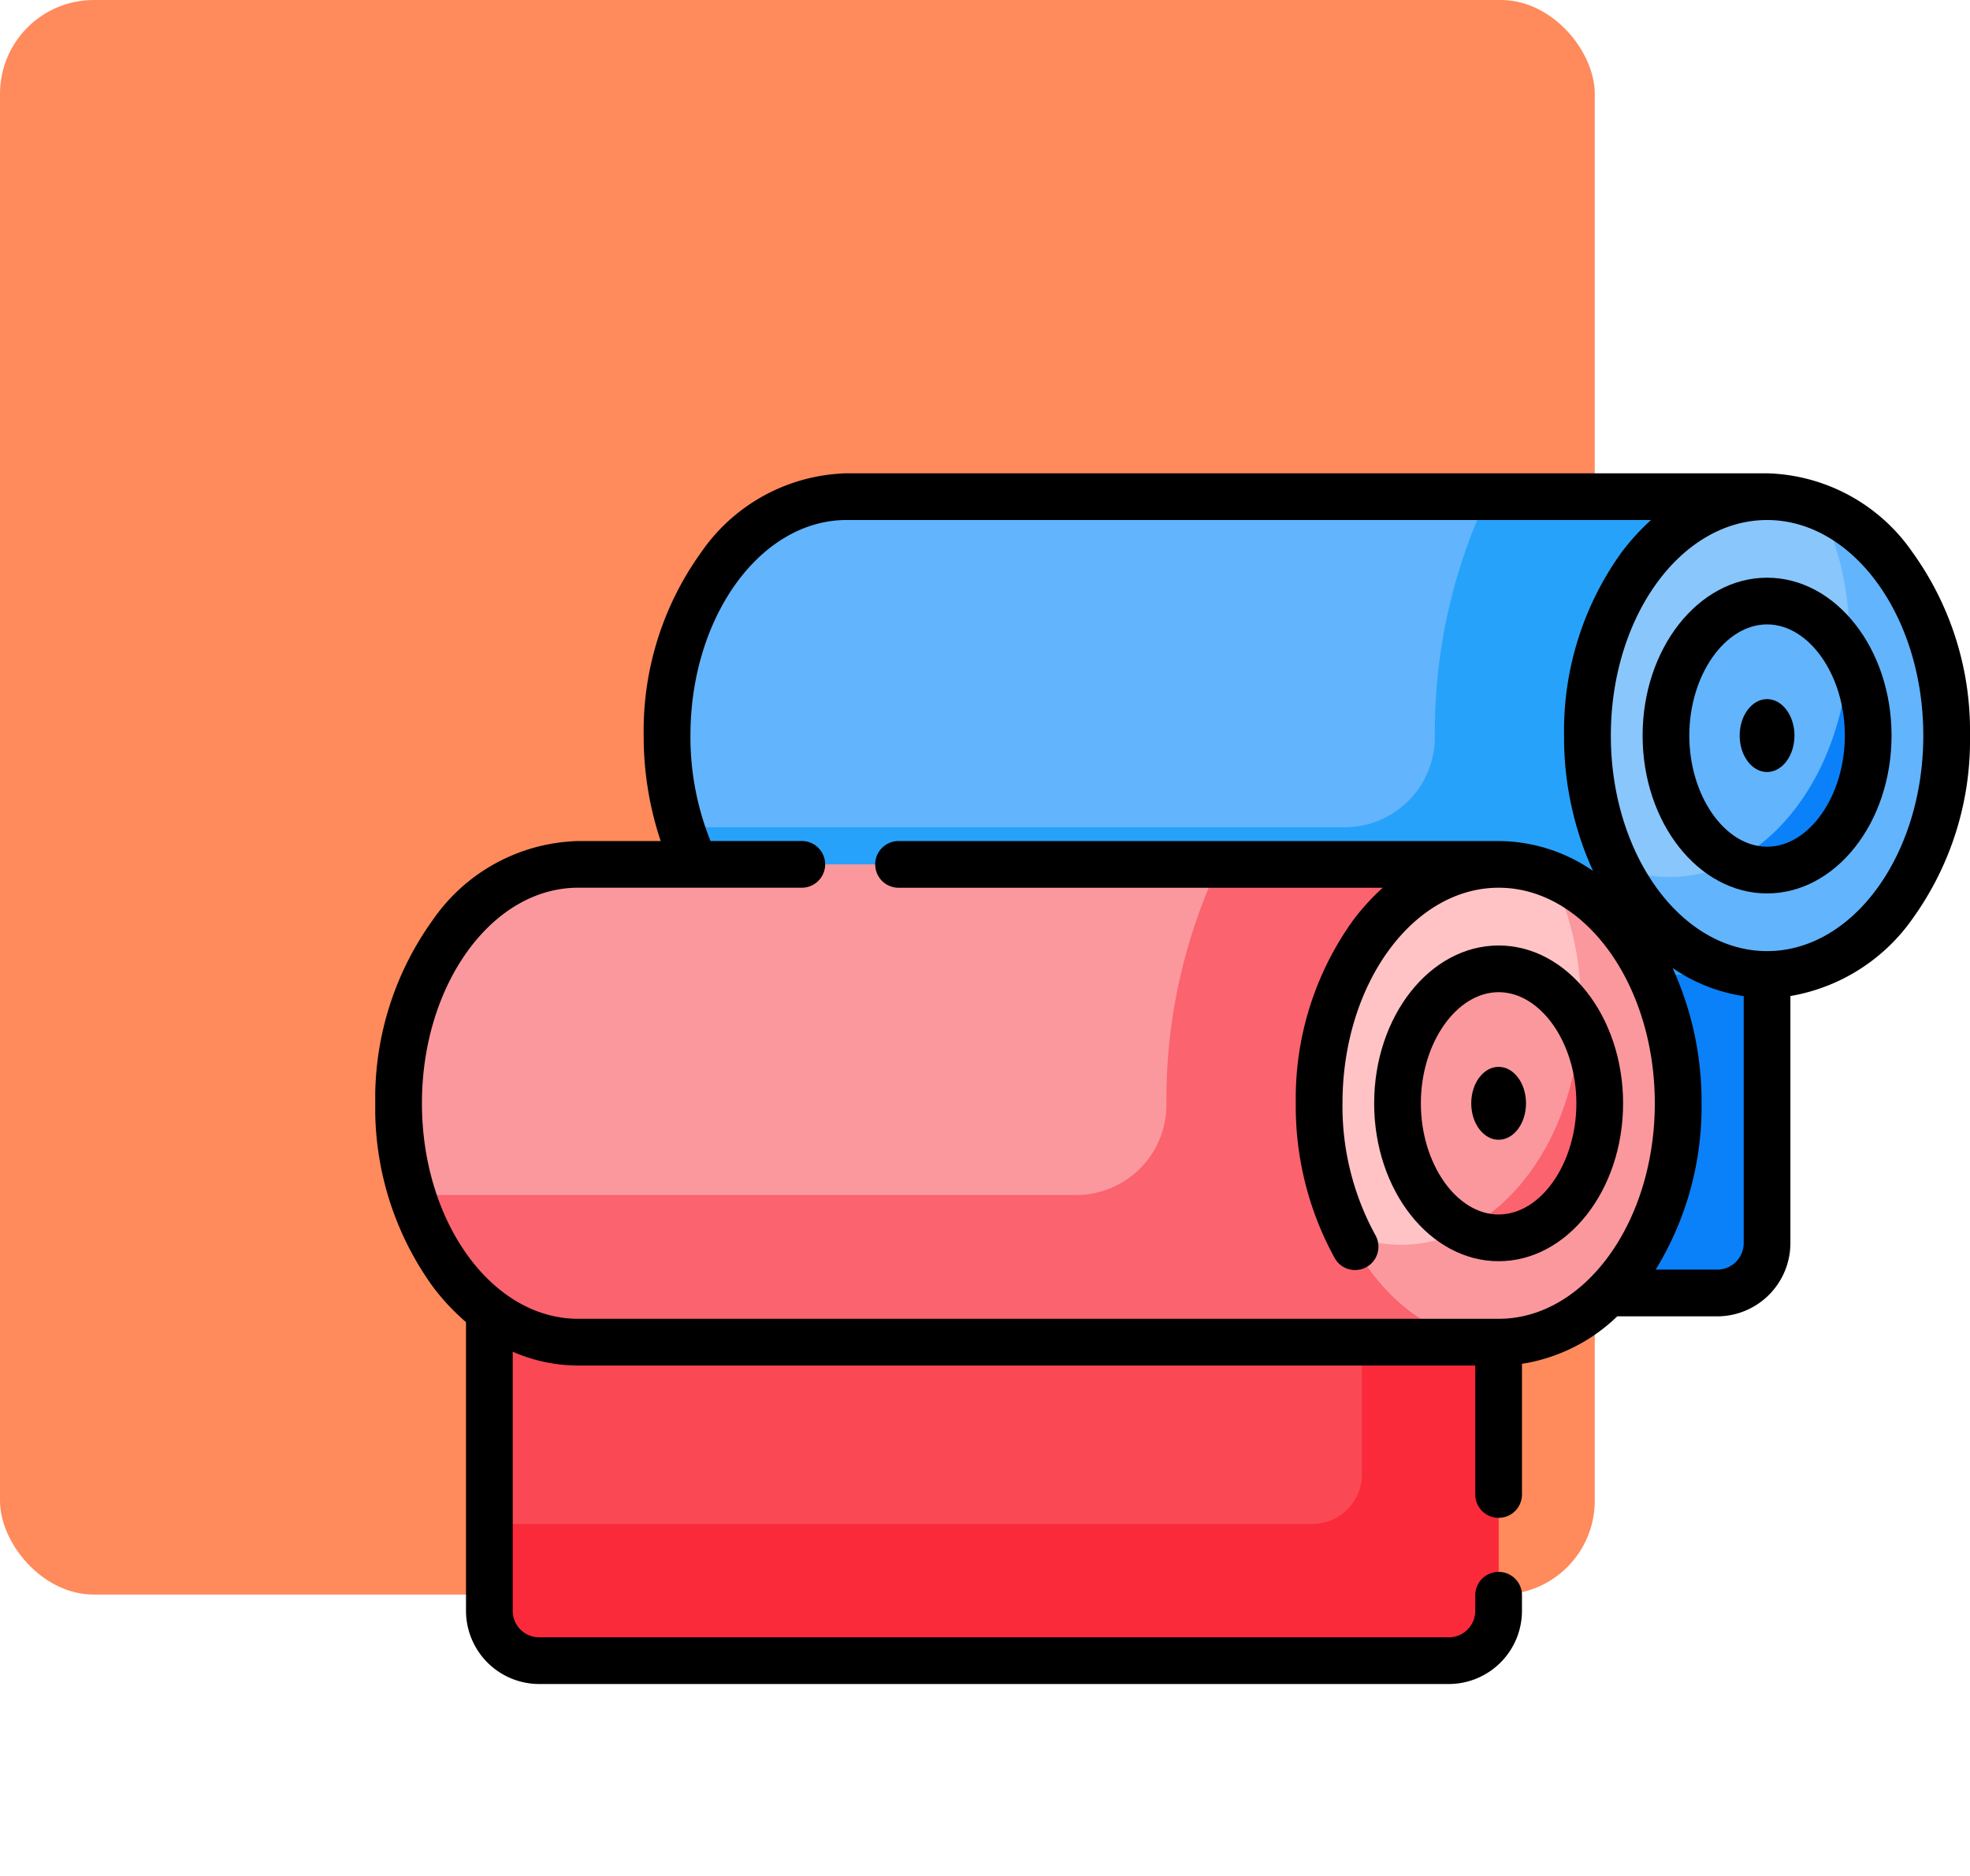 <svg xmlns="http://www.w3.org/2000/svg" xmlns:xlink="http://www.w3.org/1999/xlink" width="105" height="100" viewBox="0 0 105 100">
  <defs>
    <clipPath id="clip-path">
      <rect id="Rectángulo_6401" data-name="Rectángulo 6401" width="85" height="85" rx="5" transform="translate(305 4113)" fill="#9f0925"/>
    </clipPath>
  </defs>
  <g id="Grupo_1052781" data-name="Grupo 1052781" transform="translate(-265 -3181)">
    <g id="Grupo_1052476" data-name="Grupo 1052476" transform="translate(-20 -917)">
      <rect id="Rectángulo_6400" data-name="Rectángulo 6400" width="85" height="85" rx="5" transform="translate(285 4098)" fill="#ff8a5b"/>
      <g id="Enmascarar_grupo_50" data-name="Enmascarar grupo 50" clip-path="url(#clip-path)">
        <g id="patron-de-tela" transform="translate(305 4113)">
          <path id="Trazado_109078" data-name="Trazado 109078" d="M71.527,53.922H23.048a2.657,2.657,0,0,1-2.657-2.657v-18.5H74.184v18.5a2.657,2.657,0,0,1-2.657,2.657Z" fill="#0a81f9"/>
          <path id="Trazado_109079" data-name="Trazado 109079" d="M25.124,11.475c-5.286,0-9.572,5.7-9.572,12.734s4.285,12.734,9.572,12.734h49.06V11.475Z" fill="#62b4fd"/>
          <path id="Trazado_109080" data-name="Trazado 109080" d="M59.288,11.475a29.318,29.318,0,0,0-2.811,12.734v.05a4.808,4.808,0,0,1-4.8,4.838h-34.4a7.3,7.3,0,0,1-1.015-.072c1.428,4.644,4.856,7.918,8.861,7.918h49.06V11.475Z" fill="#27a2fb"/>
          <ellipse id="Elipse_4519" data-name="Elipse 4519" cx="9.572" cy="12.734" rx="9.572" ry="12.734" transform="translate(64.612 11.475)" fill="#89c6fc"/>
          <path id="Trazado_109081" data-name="Trazado 109081" d="M57.219,73.525H8.74a2.657,2.657,0,0,1-2.657-2.657v-18.5H59.876v18.5a2.657,2.657,0,0,1-2.657,2.657Z" fill="#fa4954"/>
          <path id="Trazado_109082" data-name="Trazado 109082" d="M52.59,52.366V63.583a2.656,2.656,0,0,1-2.656,2.656H6.083v4.63a2.656,2.656,0,0,0,2.656,2.656H57.22a2.656,2.656,0,0,0,2.656-2.656v-18.5Z" fill="#fa2a3b"/>
          <path id="Trazado_109083" data-name="Trazado 109083" d="M10.816,31.078c-5.286,0-9.572,5.7-9.572,12.734S5.53,56.547,10.816,56.547h49.06V31.078Z" fill="#fa989e"/>
          <path id="Trazado_109084" data-name="Trazado 109084" d="M44.98,31.078a29.318,29.318,0,0,0-2.811,12.734v.05a4.808,4.808,0,0,1-4.8,4.838H2.971a7.3,7.3,0,0,1-1.015-.072c1.428,4.644,4.856,7.918,8.861,7.918h49.06V31.078Z" fill="#fb636f"/>
          <ellipse id="Elipse_4520" data-name="Elipse 4520" cx="9.572" cy="12.734" rx="9.572" ry="12.734" transform="translate(50.304 31.078)" fill="#ffc3c6"/>
          <path id="Trazado_109085" data-name="Trazado 109085" d="M76.994,12.034a15.817,15.817,0,0,1,1.569,6.982c0,7.033-4.285,12.734-9.572,12.734a7.405,7.405,0,0,1-2.81-.559c1.711,3.463,4.655,5.752,8,5.752,5.286,0,9.572-5.7,9.572-12.734,0-5.732-2.847-10.578-6.761-12.176Z" fill="#62b4fd"/>
          <ellipse id="Elipse_4521" data-name="Elipse 4521" cx="5.389" cy="7.17" rx="5.389" ry="7.17" transform="translate(68.794 17.039)" fill="#62b4fd"/>
          <path id="Trazado_109086" data-name="Trazado 109086" d="M78.532,19.975c-.283,5.046-2.774,9.273-6.194,10.972a4.206,4.206,0,0,0,1.845.431c2.976,0,5.389-3.21,5.389-7.17a8.807,8.807,0,0,0-1.041-4.234Z" fill="#0a81f9"/>
          <path id="Trazado_109087" data-name="Trazado 109087" d="M62.686,31.637a15.817,15.817,0,0,1,1.569,6.982c0,7.033-4.285,12.734-9.572,12.734a7.405,7.405,0,0,1-2.81-.559c1.711,3.463,4.655,5.752,8,5.752,5.286,0,9.572-5.7,9.572-12.734,0-5.732-2.847-10.578-6.761-12.175Z" fill="#fa989e"/>
          <ellipse id="Elipse_4522" data-name="Elipse 4522" cx="5.389" cy="7.17" rx="5.389" ry="7.17" transform="translate(54.486 36.642)" fill="#fa989e"/>
          <path id="Trazado_109088" data-name="Trazado 109088" d="M64.225,39.579c-.283,5.046-2.774,9.273-6.194,10.972a4.206,4.206,0,0,0,1.845.431c2.976,0,5.389-3.21,5.389-7.17a8.808,8.808,0,0,0-1.041-4.234Z" fill="#fb636f"/>
          <path id="Trazado_109089" data-name="Trazado 109089" d="M81.947,14.457a9.723,9.723,0,0,0-7.763-4.227H25.124a9.723,9.723,0,0,0-7.763,4.227,16.272,16.272,0,0,0-3.053,9.752,17.6,17.6,0,0,0,.907,5.624h-4.4A9.723,9.723,0,0,0,3.053,34.06,16.273,16.273,0,0,0,0,43.812a16.272,16.272,0,0,0,3.053,9.752,12.077,12.077,0,0,0,1.785,1.914v15.39a3.905,3.905,0,0,0,3.9,3.9H57.22a3.905,3.905,0,0,0,3.9-3.9V70a1.245,1.245,0,0,0-2.489,0v.87A1.413,1.413,0,0,1,57.22,72.28H8.739a1.413,1.413,0,0,1-1.411-1.412V57.054a8.692,8.692,0,0,0,3.489.737H58.631V64.7a1.245,1.245,0,0,0,2.489,0v-7a9.424,9.424,0,0,0,5.08-2.531h5.327a3.905,3.905,0,0,0,3.9-3.9V38.095a10.021,10.021,0,0,0,6.518-4.133A16.273,16.273,0,0,0,85,24.209a16.276,16.276,0,0,0-3.053-9.752ZM59.876,55.3H10.816c-4.591,0-8.327-5.154-8.327-11.49s3.735-11.49,8.327-11.49H22.7a1.245,1.245,0,1,0,0-2.489H17.87A14.87,14.87,0,0,1,16.8,24.209c0-6.335,3.735-11.49,8.327-11.49H68a12.2,12.2,0,0,0-1.583,1.738,16.272,16.272,0,0,0-3.053,9.752,17.14,17.14,0,0,0,1.542,7.215,8.9,8.9,0,0,0-5.034-1.591H27.928a1.245,1.245,0,1,0,0,2.489H53.7a12.2,12.2,0,0,0-1.583,1.737,16.272,16.272,0,0,0-3.053,9.752,16.782,16.782,0,0,0,2.091,8.281,1.245,1.245,0,0,0,2.165-1.229,14.293,14.293,0,0,1-1.766-7.052c0-6.335,3.736-11.49,8.327-11.49S68.2,37.477,68.2,43.812,64.467,55.3,59.876,55.3Zm11.652-2.625H68.249a16.6,16.6,0,0,0,2.443-8.865A17.141,17.141,0,0,0,69.149,36.6a9.053,9.053,0,0,0,3.79,1.5V51.266a1.413,1.413,0,0,1-1.411,1.412ZM74.184,35.7c-4.591,0-8.327-5.154-8.327-11.49s3.736-11.49,8.327-11.49,8.327,5.154,8.327,11.49S78.775,35.7,74.184,35.7Z"/>
          <path id="Trazado_109090" data-name="Trazado 109090" d="M74.184,15.795c-3.658,0-6.634,3.775-6.634,8.415s2.976,8.415,6.634,8.415,6.634-3.775,6.634-8.415-2.976-8.415-6.634-8.415Zm0,14.34c-2.247,0-4.145-2.714-4.145-5.925s1.9-5.926,4.145-5.926S78.329,21,78.329,24.209,76.43,30.135,74.184,30.135Z"/>
          <path id="Trazado_109091" data-name="Trazado 109091" d="M74.184,22.267c-.807,0-1.46.87-1.46,1.943s.654,1.943,1.46,1.943,1.46-.87,1.46-1.943S74.99,22.267,74.184,22.267Z"/>
          <path id="Trazado_109092" data-name="Trazado 109092" d="M59.876,35.4c-3.658,0-6.634,3.775-6.634,8.415s2.976,8.415,6.634,8.415,6.634-3.775,6.634-8.415S63.534,35.4,59.876,35.4Zm0,14.34c-2.247,0-4.145-2.714-4.145-5.926s1.9-5.925,4.145-5.925S64.02,40.6,64.02,43.812,62.122,49.738,59.876,49.738Z"/>
          <path id="Trazado_109093" data-name="Trazado 109093" d="M59.876,41.87c-.807,0-1.46.87-1.46,1.943s.654,1.943,1.46,1.943,1.46-.87,1.46-1.943S60.682,41.87,59.876,41.87Z"/>
        </g>
      </g>
    </g>
  </g>
</svg>
